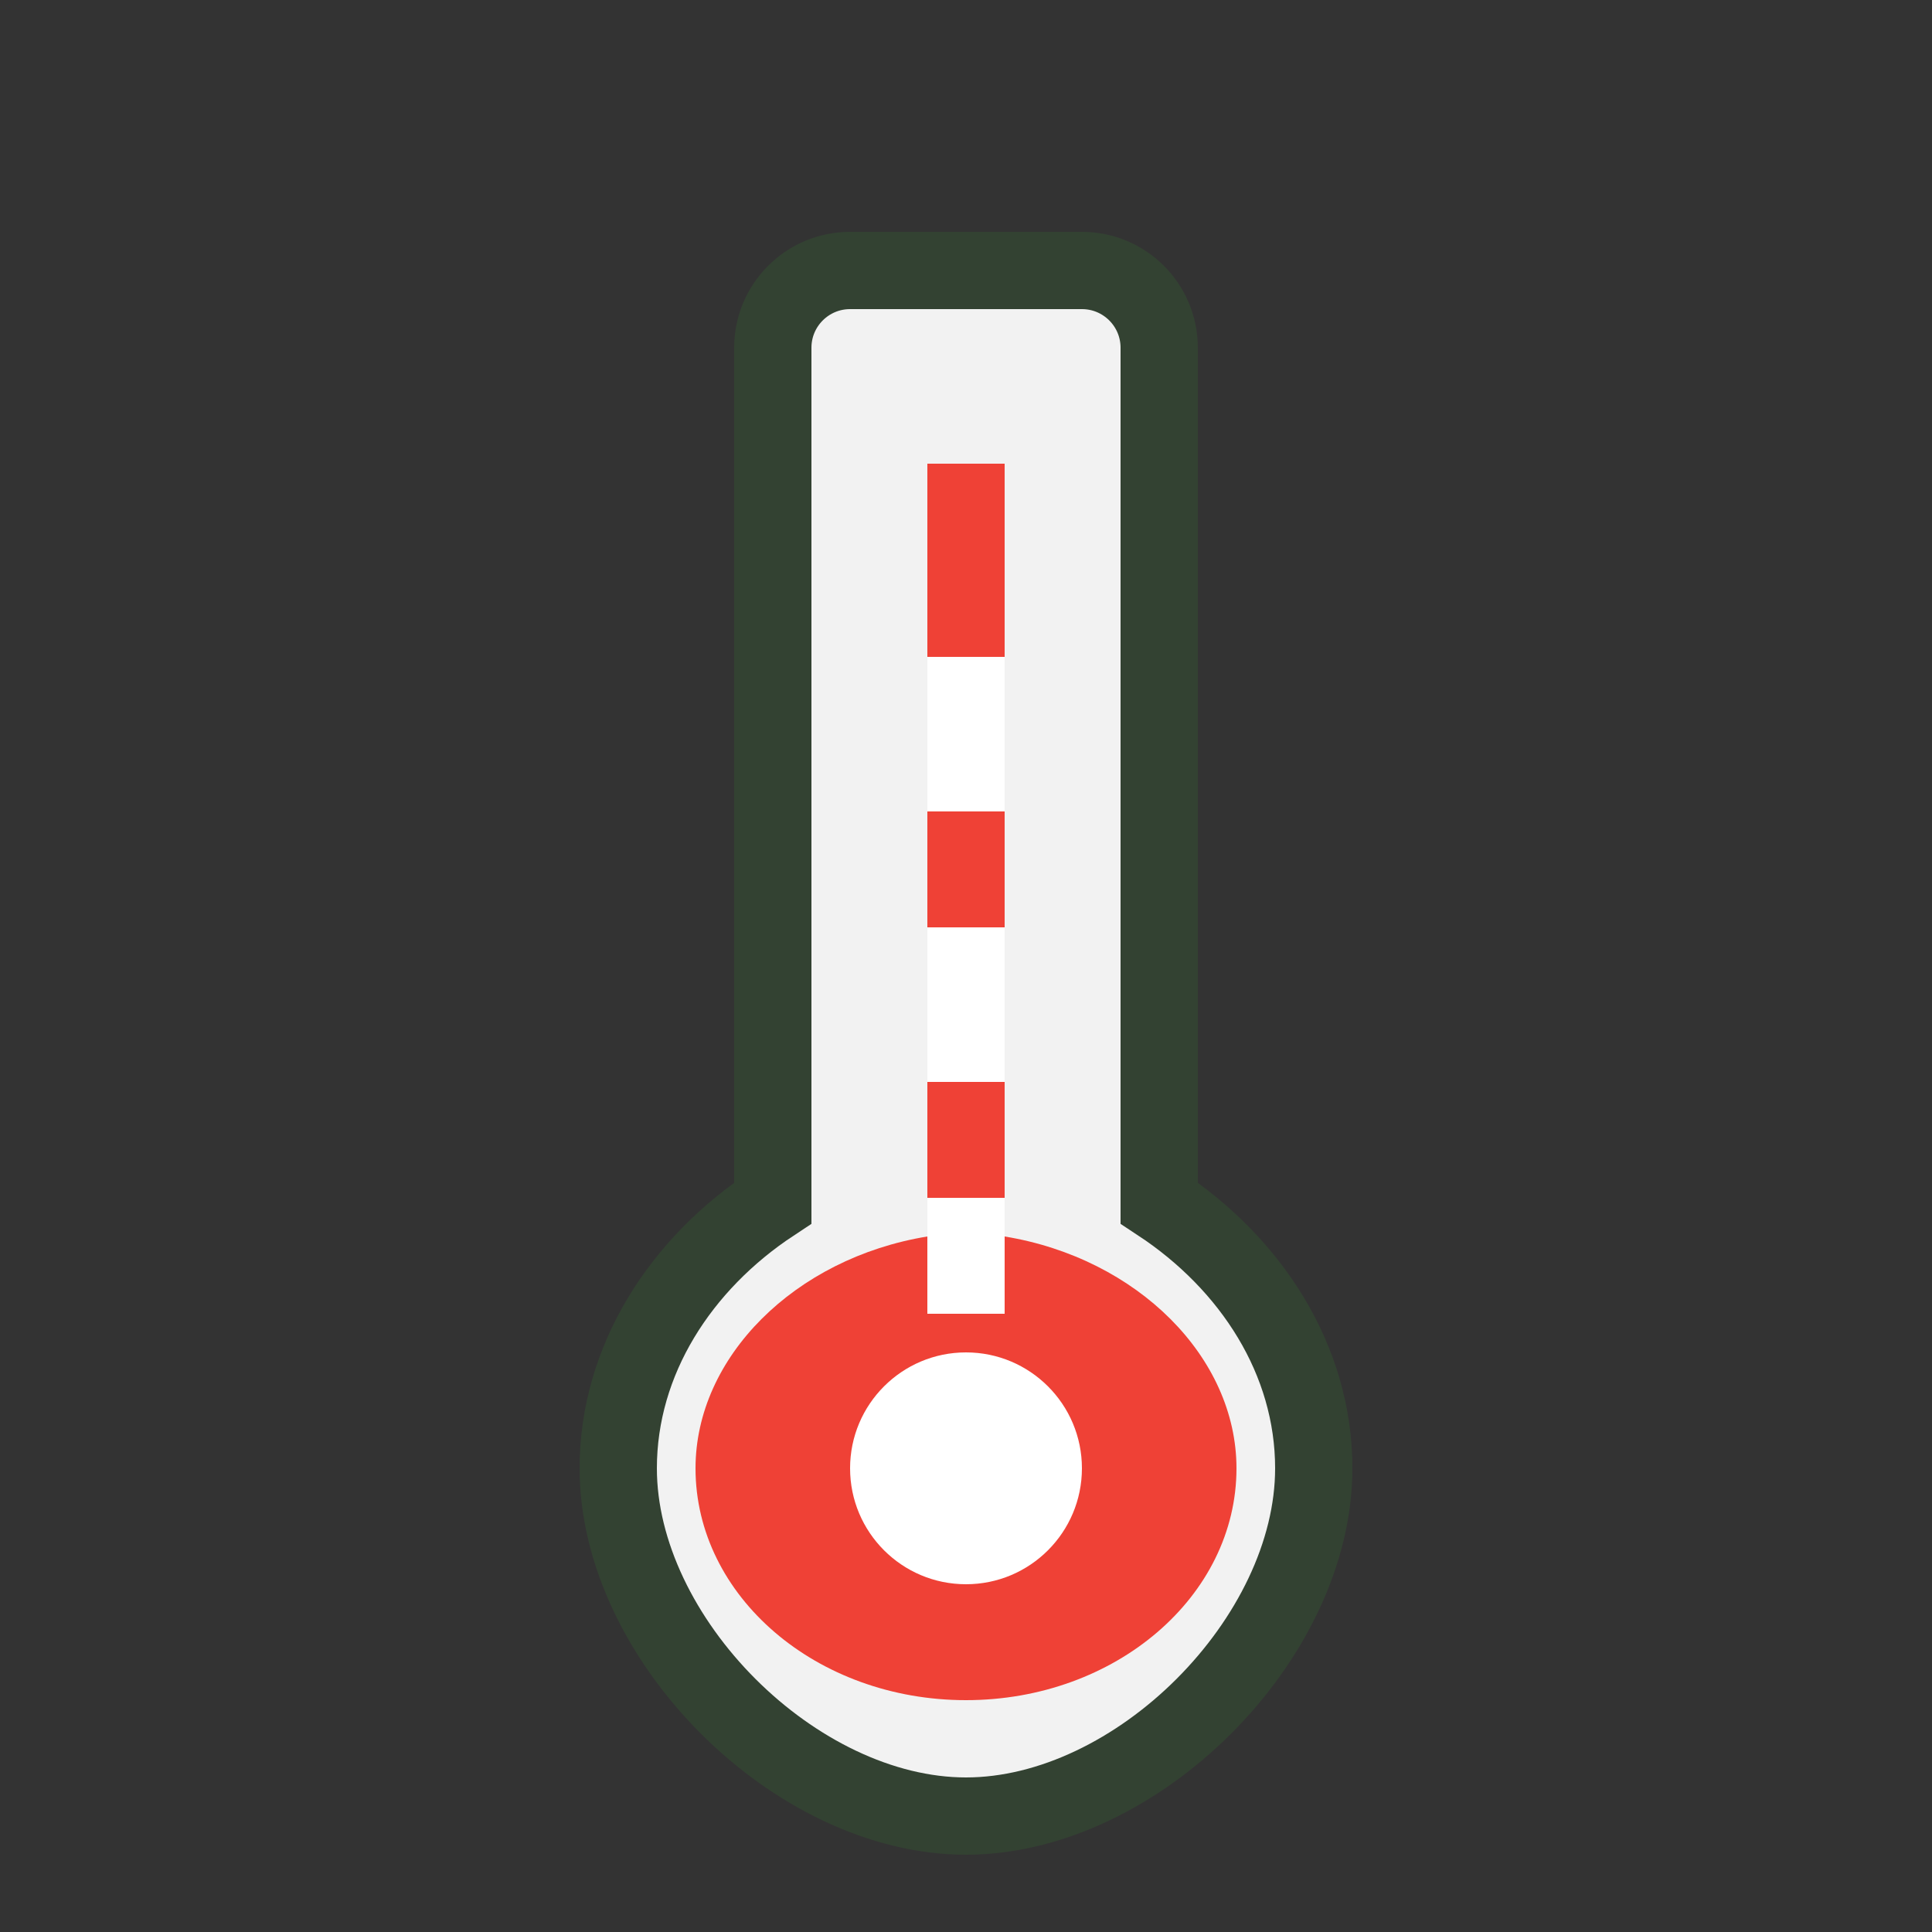 <svg width="50" height="50" viewBox="0 0 50 50" fill="none" xmlns="http://www.w3.org/2000/svg">
  <rect x="0" y="0" width="50" height="50" fill="#333333" stroke="none"/>
  <path d="M30 9C30 7.895 29.105 7 28 7H22C20.895 7 20 7.895 20 9V31.135C17.616 32.706 16 35.197 16 38C16 42.418 20.582 47 25 47C29.418 47 34 42.418 34 38C34 35.197 32.384 32.706 30 31.135V9Z" fill="#f2f2f2" stroke="#334232" stroke-width="2"/>
  <path d="M26 32V12H24V32C20.563 32.563 18 35.127 18 38C18 41.314 21.134 44 25 44C28.866 44 32 41.314 32 38C32 35.127 29.437 32.563 26 32Z" fill="#ef4136"/>
  <rect x="24" y="14" width="2" height="20" fill="white"/>
  <rect x="24" y="14" width="2" height="3" fill="#ef4136"/>
  <rect x="24" y="21" width="2" height="3" fill="#ef4136"/>
  <rect x="24" y="28" width="2" height="3" fill="#ef4136"/>
  <circle cx="25" cy="38" r="3" fill="white"/>
</svg>
